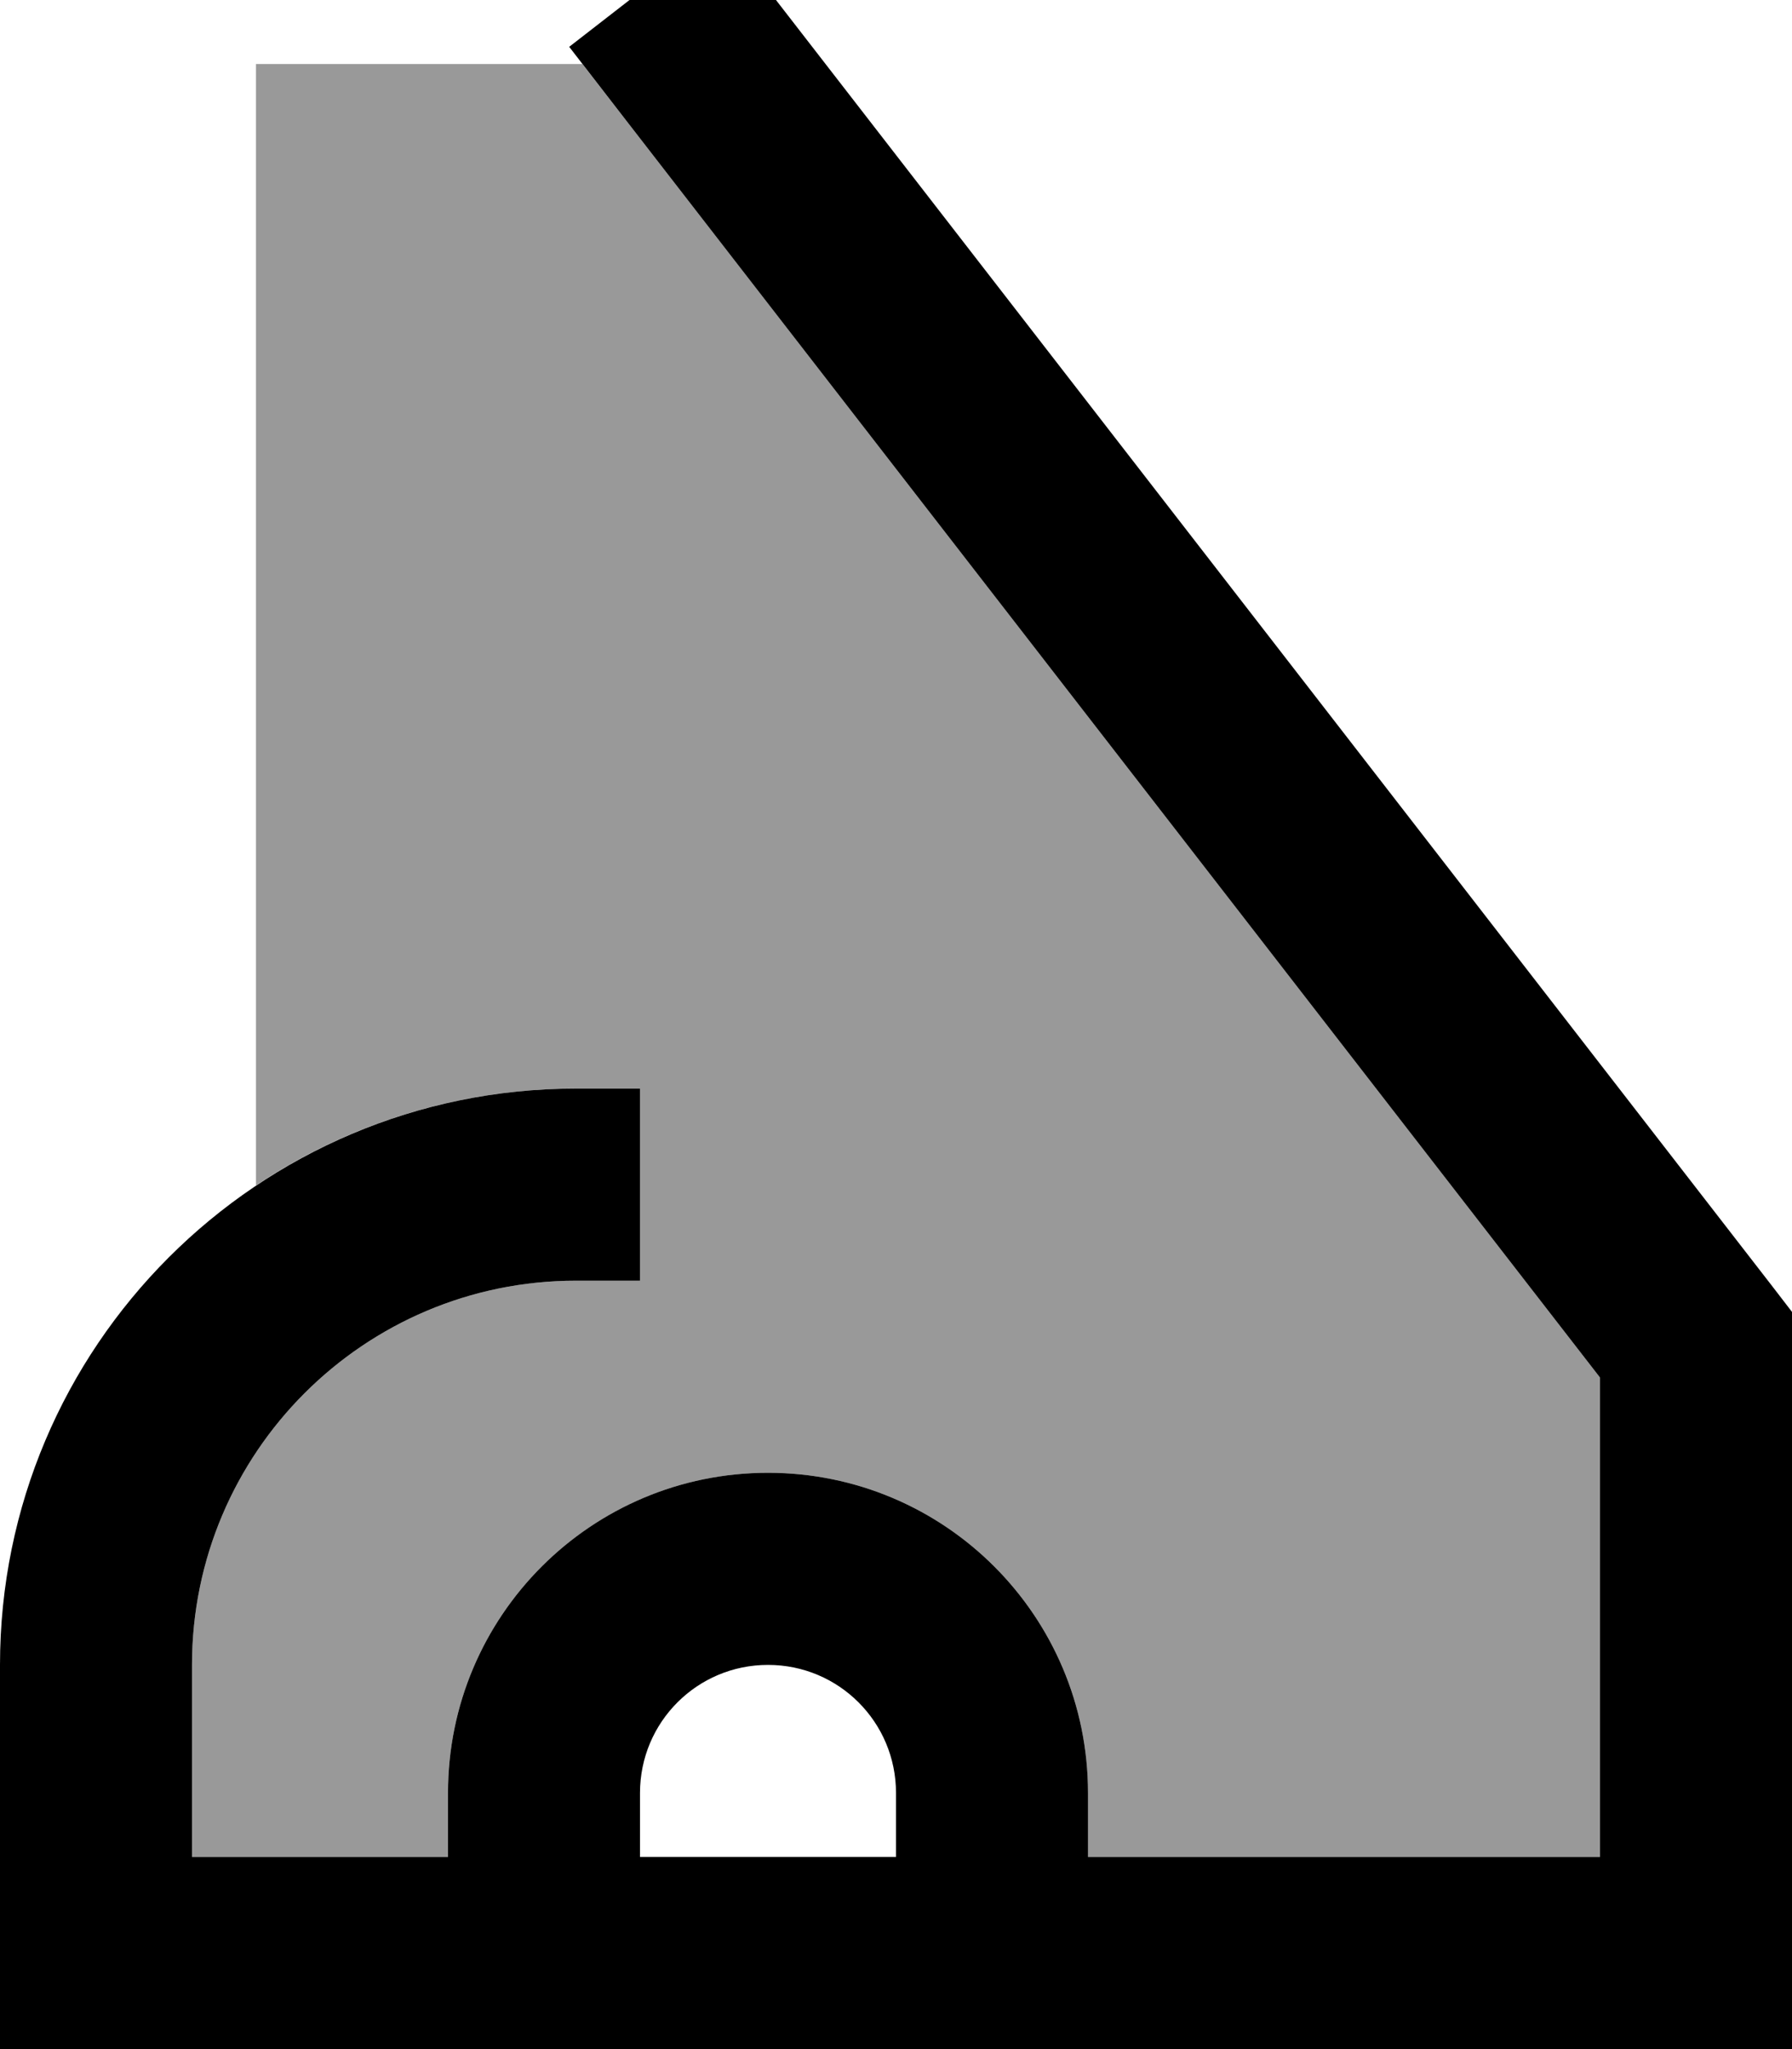 <svg xmlns="http://www.w3.org/2000/svg" viewBox="0 0 448 512"><!--! Font Awesome Pro 7.1.0 by @fontawesome - https://fontawesome.com License - https://fontawesome.com/license (Commercial License) Copyright 2025 Fonticons, Inc. --><path opacity=".4" fill="currentColor" d="M48 416c0-53 43-96 96-96l16 0 0-48-16 0c-29.6 0-57.1 8.9-80 24.2l0-280.2 81.6 0 11.4 14.7 243 313.5 0 119.8-128 0 0-16c0-44.2-35.8-80-80-80s-80 35.8-80 80l0 16-64 0 0-48z"/><path fill="currentColor" d="M180.3-17.7l14.7 19 248 320 5 6.5 0 184.2-448 0 0-96c0-79.5 64.5-144 144-144l16 0 0 48-16 0c-53 0-96 43-96 96l0 48 64 0 0-16c0-44.2 35.8-80 80-80s80 35.8 80 80l0 16 128 0 0-119.8-243-313.5-14.7-19 37.9-29.4zM224 464l0-16c0-17.7-14.3-32-32-32s-32 14.3-32 32l0 16 64 0z"/></svg>